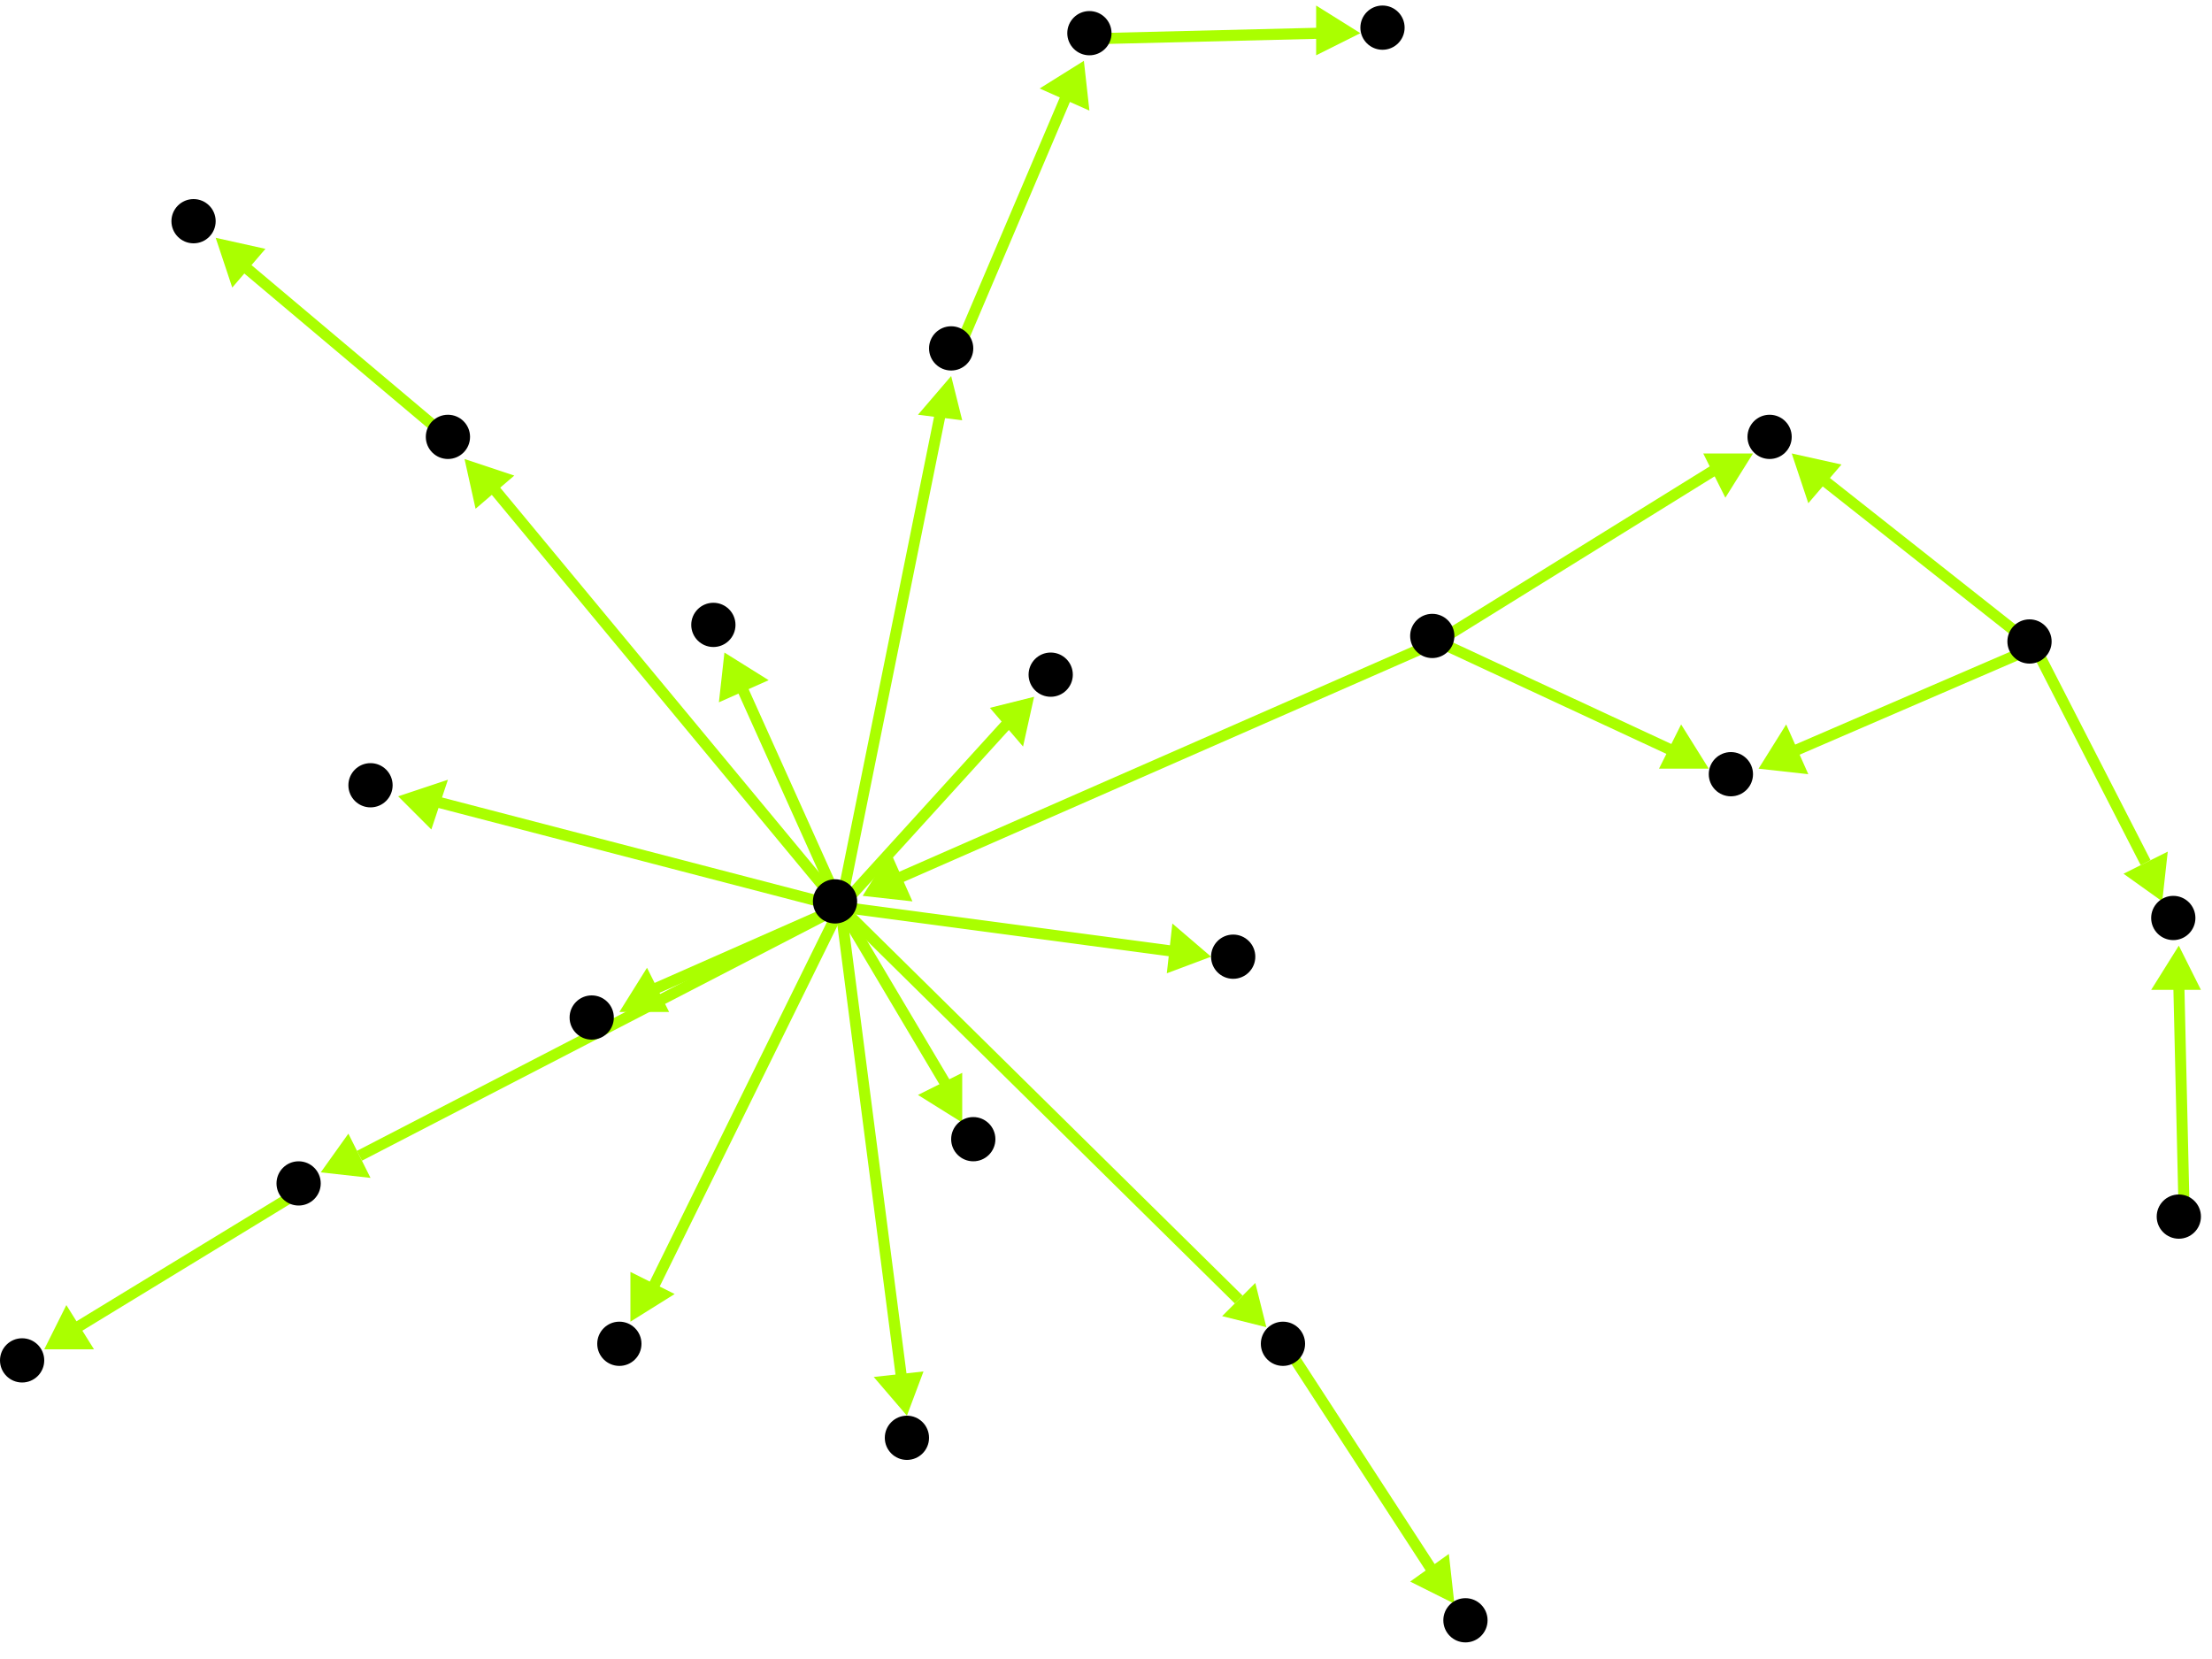 <?xml version="1.0" encoding="utf-8"?>
<!-- Created with Hypercube (http://tumic.wz.cz/hypercube) -->

<svg width="400" height="300" viewBox="0 0 400 300" xmlns="http://www.w3.org/2000/svg" baseProfile="tiny">

<g font-family="Helvetica" font-weight="normal">

<g>
	<polygon points="172,68 174,76 166,75" fill="#aaff00"/>
	<line x1="152" y1="164" x2="170" y2="75" stroke="#aaff00" stroke-width="2"/>
</g>
<g>
	<polygon points="112,183 117,175 121,183" fill="#aaff00"/>
	<line x1="152" y1="164" x2="118" y2="179" stroke="#aaff00" stroke-width="2"/>
</g>
<g>
	<polygon points="58,212 63,205 67,213" fill="#aaff00"/>
	<line x1="152" y1="164" x2="65" y2="209" stroke="#aaff00" stroke-width="2"/>
</g>
<g>
	<polygon points="219,173 211,176 212,167" fill="#aaff00"/>
	<line x1="152" y1="164" x2="212" y2="172" stroke="#aaff00" stroke-width="2"/>
</g>
<g>
	<polygon points="164,256 158,249 167,248" fill="#aaff00"/>
	<line x1="152" y1="164" x2="163" y2="249" stroke="#aaff00" stroke-width="2"/>
</g>
<g>
	<polygon points="131,118 139,123 130,127" fill="#aaff00"/>
	<line x1="152" y1="164" x2="134" y2="124" stroke="#aaff00" stroke-width="2"/>
</g>
<g>
	<polygon points="84,83 93,86 86,92" fill="#aaff00"/>
	<line x1="152" y1="164" x2="89" y2="88" stroke="#aaff00" stroke-width="2"/>
</g>
<g>
	<polygon points="114,239 114,230 122,234" fill="#aaff00"/>
	<line x1="152" y1="164" x2="118" y2="233" stroke="#aaff00" stroke-width="2"/>
</g>
<g>
	<polygon points="187,126 185,135 179,128" fill="#aaff00"/>
	<line x1="152" y1="164" x2="182" y2="131" stroke="#aaff00" stroke-width="2"/>
</g>
<g>
	<polygon points="174,203 166,198 174,194" fill="#aaff00"/>
	<line x1="152" y1="164" x2="171" y2="196" stroke="#aaff00" stroke-width="2"/>
</g>
<g>
	<polygon points="229,240 221,238 227,232" fill="#aaff00"/>
	<line x1="152" y1="164" x2="224" y2="235" stroke="#aaff00" stroke-width="2"/>
</g>
<g>
	<polygon points="72,144 81,141 78,150" fill="#aaff00"/>
	<line x1="152" y1="164" x2="79" y2="145" stroke="#aaff00" stroke-width="2"/>
</g>
<g>
	<polygon points="8,244 12,236 17,244" fill="#aaff00"/>
	<line x1="55" y1="215" x2="14" y2="240" stroke="#aaff00" stroke-width="2"/>
</g>
<g>
	<polygon points="39,43 48,45 42,52" fill="#aaff00"/>
	<line x1="82" y1="80" x2="44" y2="48" stroke="#aaff00" stroke-width="2"/>
</g>
<g>
	<polygon points="263,290 255,286 262,281" fill="#aaff00"/>
	<line x1="233" y1="244" x2="259" y2="284" stroke="#aaff00" stroke-width="2"/>
</g>
<g>
	<polygon points="156,162 161,154 165,163" fill="#aaff00"/>
	<line x1="260" y1="116" x2="162" y2="159" stroke="#aaff00" stroke-width="2"/>
</g>
<g>
	<polygon points="317,82 312,90 308,82" fill="#aaff00"/>
	<line x1="260" y1="116" x2="310" y2="85" stroke="#aaff00" stroke-width="2"/>
</g>
<g>
	<polygon points="309,139 300,139 304,131" fill="#aaff00"/>
	<line x1="260" y1="116" x2="303" y2="136" stroke="#aaff00" stroke-width="2"/>
</g>
<g>
	<polygon points="324,82 333,84 327,91" fill="#aaff00"/>
	<line x1="368" y1="117" x2="330" y2="87" stroke="#aaff00" stroke-width="2"/>
</g>
<g>
	<polygon points="318,139 323,131 327,140" fill="#aaff00"/>
	<line x1="368" y1="117" x2="324" y2="136" stroke="#aaff00" stroke-width="2"/>
</g>
<g>
	<polygon points="391,163 384,158 392,154" fill="#aaff00"/>
	<line x1="368" y1="117" x2="388" y2="156" stroke="#aaff00" stroke-width="2"/>
</g>
<g>
	<polygon points="394,171 398,179 389,179" fill="#aaff00"/>
	<line x1="395" y1="221" x2="394" y2="178" stroke="#aaff00" stroke-width="2"/>
</g>
<g>
	<polygon points="246,6 238,10 238,1" fill="#aaff00"/>
	<line x1="198" y1="7" x2="239" y2="6" stroke="#aaff00" stroke-width="2"/>
</g>
<g>
	<polygon points="196,11 197,20 188,16" fill="#aaff00"/>
	<line x1="173" y1="64" x2="193" y2="17" stroke="#aaff00" stroke-width="2"/>
</g>

<g fill="#000000">
	<circle cx="172" cy="63" r="4"/>
</g>
<g fill="#000000">
	<circle cx="151" cy="163" r="4"/>
</g>
<g fill="#000000">
	<circle cx="107" cy="184" r="4"/>
</g>
<g fill="#000000">
	<circle cx="54" cy="214" r="4"/>
</g>
<g fill="#000000">
	<circle cx="223" cy="173" r="4"/>
</g>
<g fill="#000000">
	<circle cx="164" cy="260" r="4"/>
</g>
<g fill="#000000">
	<circle cx="129" cy="113" r="4"/>
</g>
<g fill="#000000">
	<circle cx="81" cy="79" r="4"/>
</g>
<g fill="#000000">
	<circle cx="112" cy="243" r="4"/>
</g>
<g fill="#000000">
	<circle cx="190" cy="122" r="4"/>
</g>
<g fill="#000000">
	<circle cx="176" cy="206" r="4"/>
</g>
<g fill="#000000">
	<circle cx="232" cy="243" r="4"/>
</g>
<g fill="#000000">
	<circle cx="67" cy="142" r="4"/>
</g>
<g fill="#000000">
	<circle cx="4" cy="246" r="4"/>
</g>
<g fill="#000000">
	<circle cx="35" cy="40" r="4"/>
</g>
<g fill="#000000">
	<circle cx="265" cy="293" r="4"/>
</g>
<g fill="#000000">
	<circle cx="259" cy="115" r="4"/>
</g>
<g fill="#000000">
	<circle cx="320" cy="79" r="4"/>
</g>
<g fill="#000000">
	<circle cx="313" cy="140" r="4"/>
</g>
<g fill="#000000">
	<circle cx="394" cy="220" r="4"/>
</g>
<g fill="#000000">
	<circle cx="393" cy="166" r="4"/>
</g>
<g fill="#000000">
	<circle cx="197" cy="6" r="4"/>
</g>
<g fill="#000000">
	<circle cx="250" cy="5" r="4"/>
</g>
<g fill="#000000">
	<circle cx="367" cy="116" r="4"/>
</g>

</g>

</svg>
